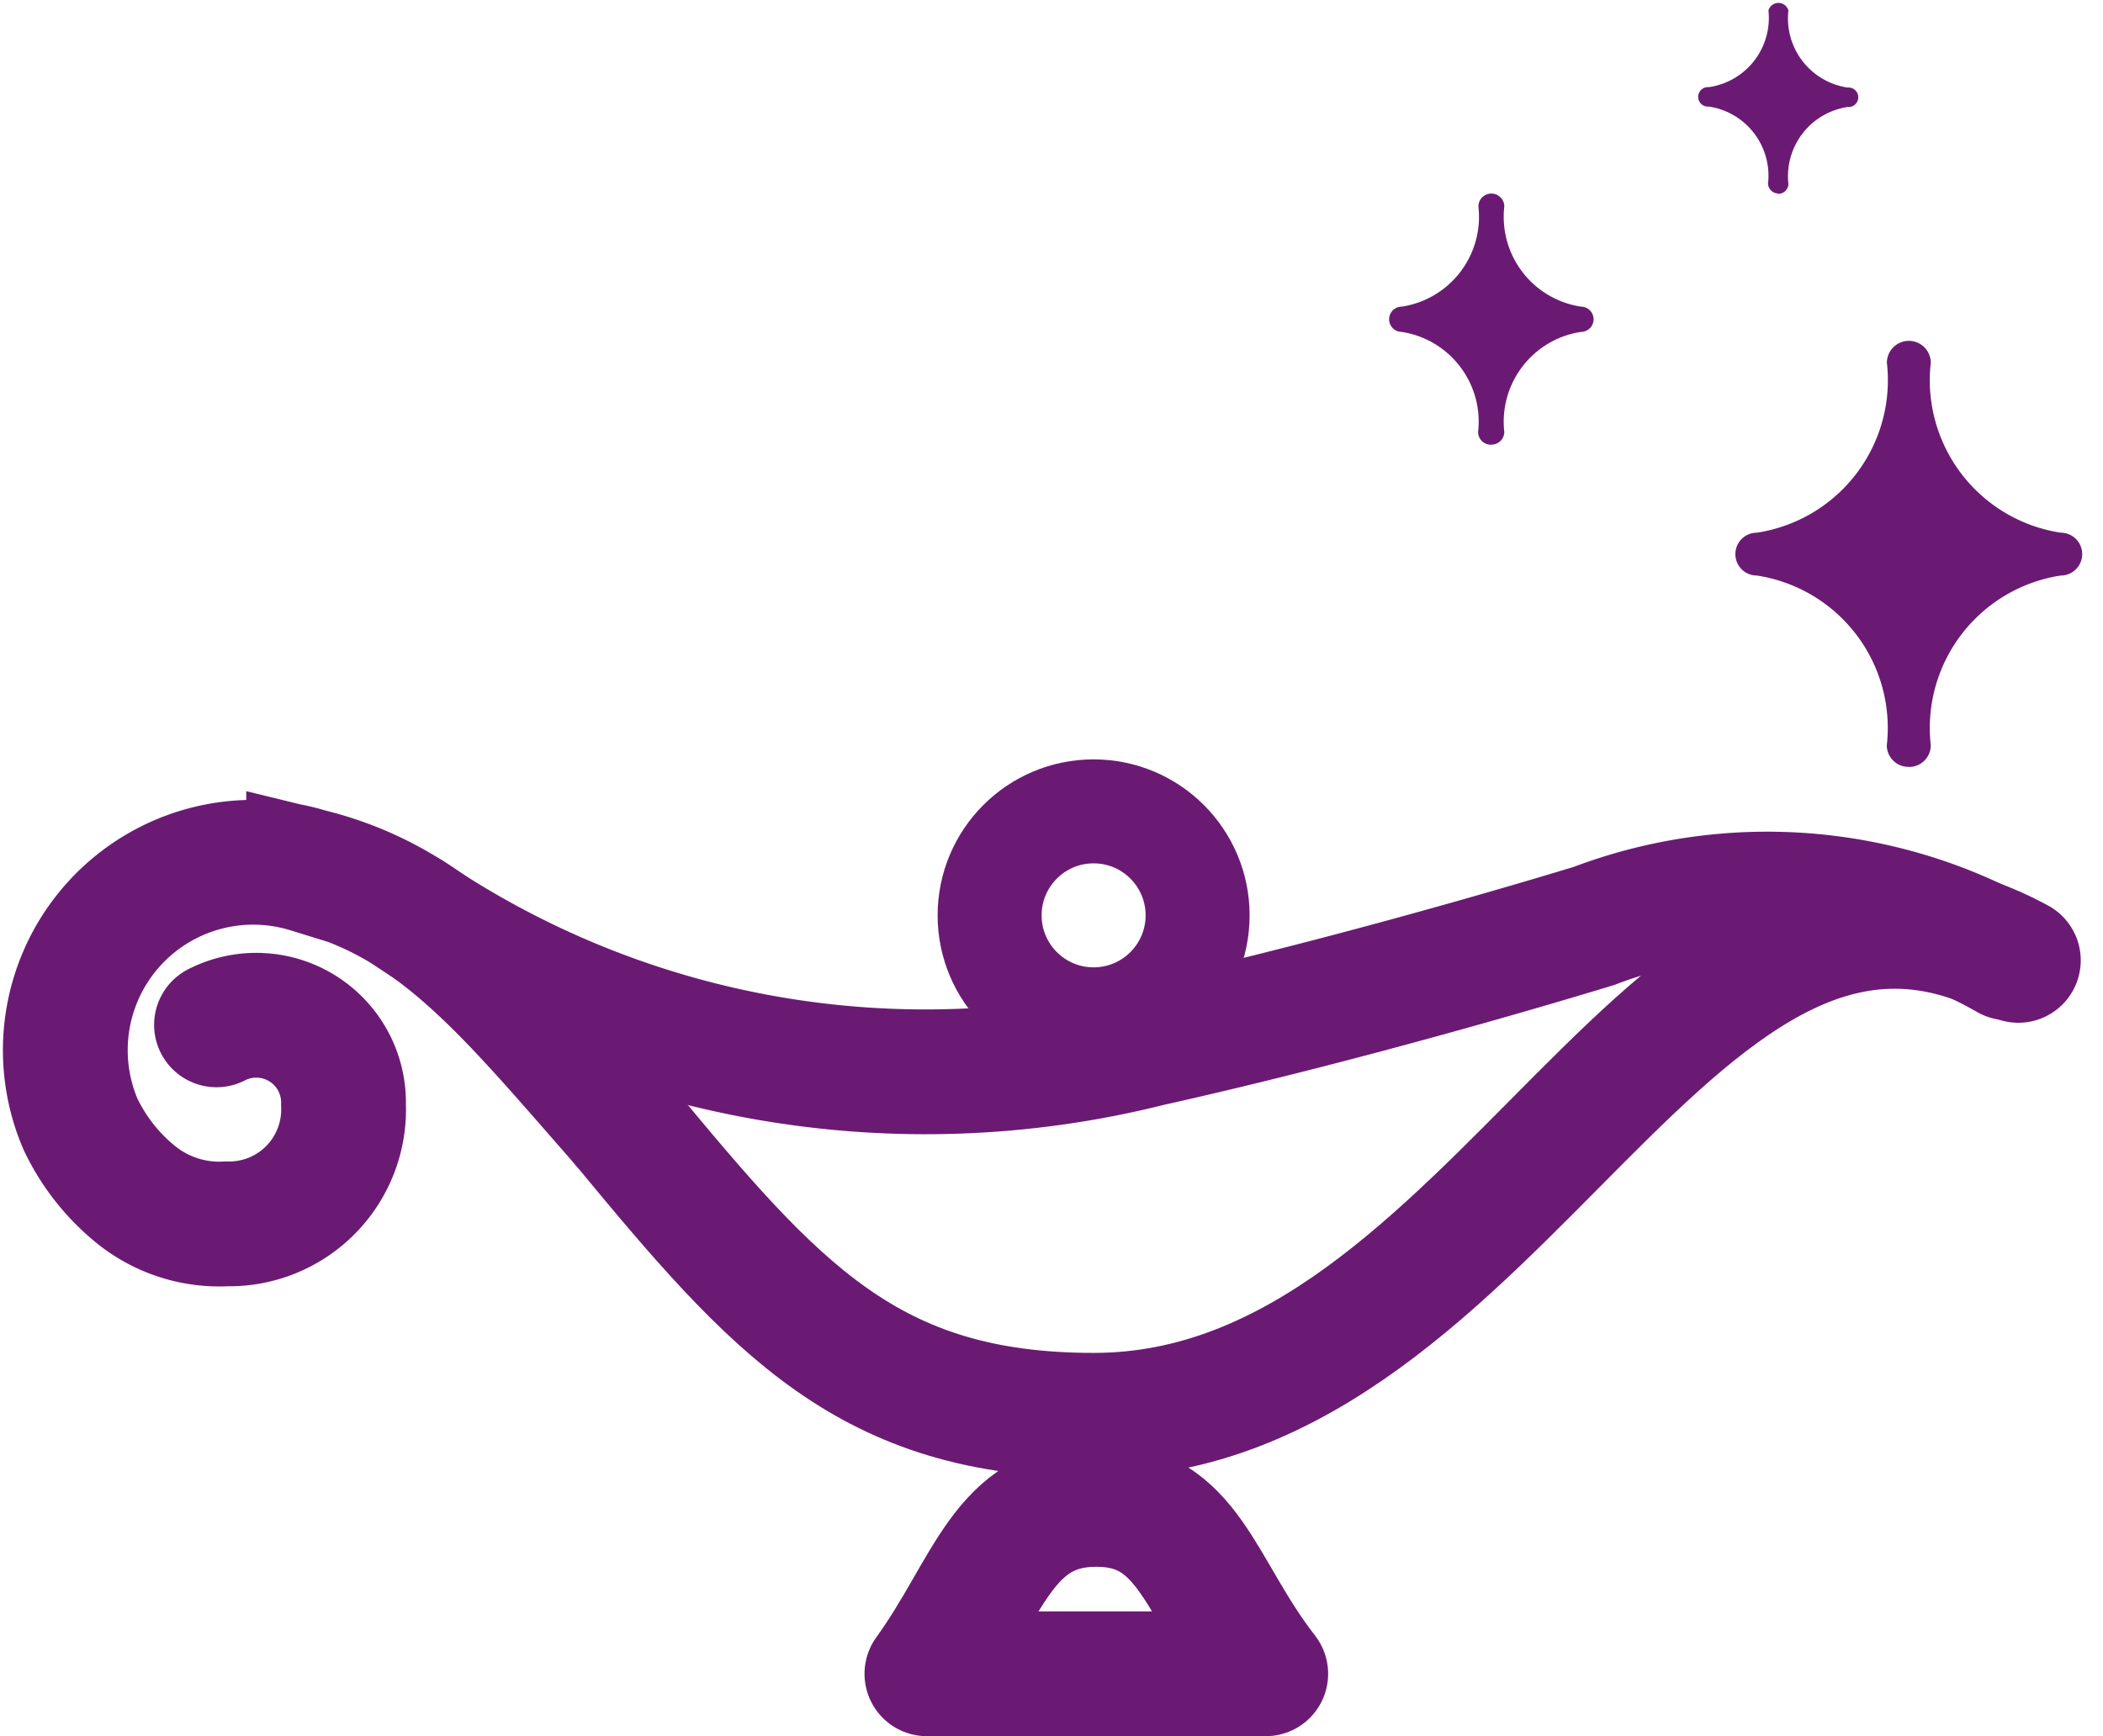 <svg xmlns="http://www.w3.org/2000/svg" width="20.222" height="16.697" viewBox="0 0 20.222 16.697">
  <g id="Group_4714" data-name="Group 4714" transform="translate(-1082.677 -400.904)">
    <path id="Path_3080" data-name="Path 3080" d="M5.964,15.012c-1.111-1.266-1.8-2.14-3.02-2.438A1.807,1.807,0,0,0,.75,15.012a1.946,1.946,0,0,0,.537.681,1.277,1.277,0,0,0,.869.278,1.1,1.1,0,0,0,1.123-1.145.839.839,0,0,0-1.221-.769" transform="translate(1082.701 396.703)" fill="none" stroke="#6b1a74" stroke-linecap="round" stroke-miterlimit="10" stroke-width="1.2"/>
    <path id="Path_3081" data-name="Path 3081" d="M11.839,15.664c1.473,1.783,2.366,2.8,4.529,2.8,3.941,0,5.576-6.169,8.891-4.375" transform="translate(1076.826 396.051)" fill="none" stroke="#6b1a74" stroke-linecap="round" stroke-miterlimit="10" stroke-width="1.2"/>
    <path id="Path_3082" data-name="Path 3082" d="M19.594,25.413c.9,0,.994.814,1.629,1.629H17.965C18.555,26.227,18.694,25.413,19.594,25.413Z" transform="translate(1073.625 389.959)" fill="none" stroke="#6b1a74" stroke-linecap="round" stroke-linejoin="round" stroke-width="1.2"/>
    <path id="Path_3079" data-name="Path 3079" d="M22.913,13.014a4.681,4.681,0,0,0-3.983-.307c-.959.292-2.66.777-4.271,1.136a8.849,8.849,0,0,1-7.12-1.256" transform="translate(1079.074 397.102)" fill="none" stroke="#6b1a74" stroke-linecap="round" stroke-miterlimit="10" stroke-width="1.2"/>
    <path id="Path_3084" data-name="Path 3084" d="M4.588,10.8a.208.208,0,0,1-.211-.206A1.483,1.483,0,0,0,3.127,8.96a.206.206,0,1,1,0-.412A1.483,1.483,0,0,0,4.378,6.914a.211.211,0,0,1,.422,0A1.483,1.483,0,0,0,6.05,8.548a.206.206,0,1,1,0,.412A1.484,1.484,0,0,0,4.8,10.595a.209.209,0,0,1-.211.206h0" transform="translate(1096.443 397.479)" fill="#6b1a74"/>
    <path id="Path_3085" data-name="Path 3085" d="M7.858,5.949a.123.123,0,0,1-.124-.121A.874.874,0,0,0,7,4.864a.121.121,0,0,1,0-.243.874.874,0,0,0,.737-.963.124.124,0,0,1,.249,0,.874.874,0,0,0,.737.963.121.121,0,1,1,0,.243.874.874,0,0,0-.737.963.123.123,0,0,1-.124.121h0" transform="translate(1089.156 399.232)" fill="#6b1a74"/>
    <path id="Path_3086" data-name="Path 3086" d="M4.757,1.861a.1.1,0,0,1-.1-.094.673.673,0,0,0-.568-.742.094.094,0,1,1,0-.187A.673.673,0,0,0,4.661.1a.1.1,0,0,1,.192,0,.673.673,0,0,0,.568.742.094.094,0,1,1,0,.187.674.674,0,0,0-.568.742.1.1,0,0,1-.1.094" transform="translate(1095.021 400.904)" fill="#6b1a74"/>
    <g id="Ellipse_1" data-name="Ellipse 1" transform="translate(1091.693 408.207)" fill="none" stroke="#6b1a74" stroke-width="1">
      <circle cx="1.5" cy="1.5" r="1.5" stroke="none"/>
      <circle cx="1.5" cy="1.5" r="1" fill="none"/>
    </g>
  </g>
</svg>
